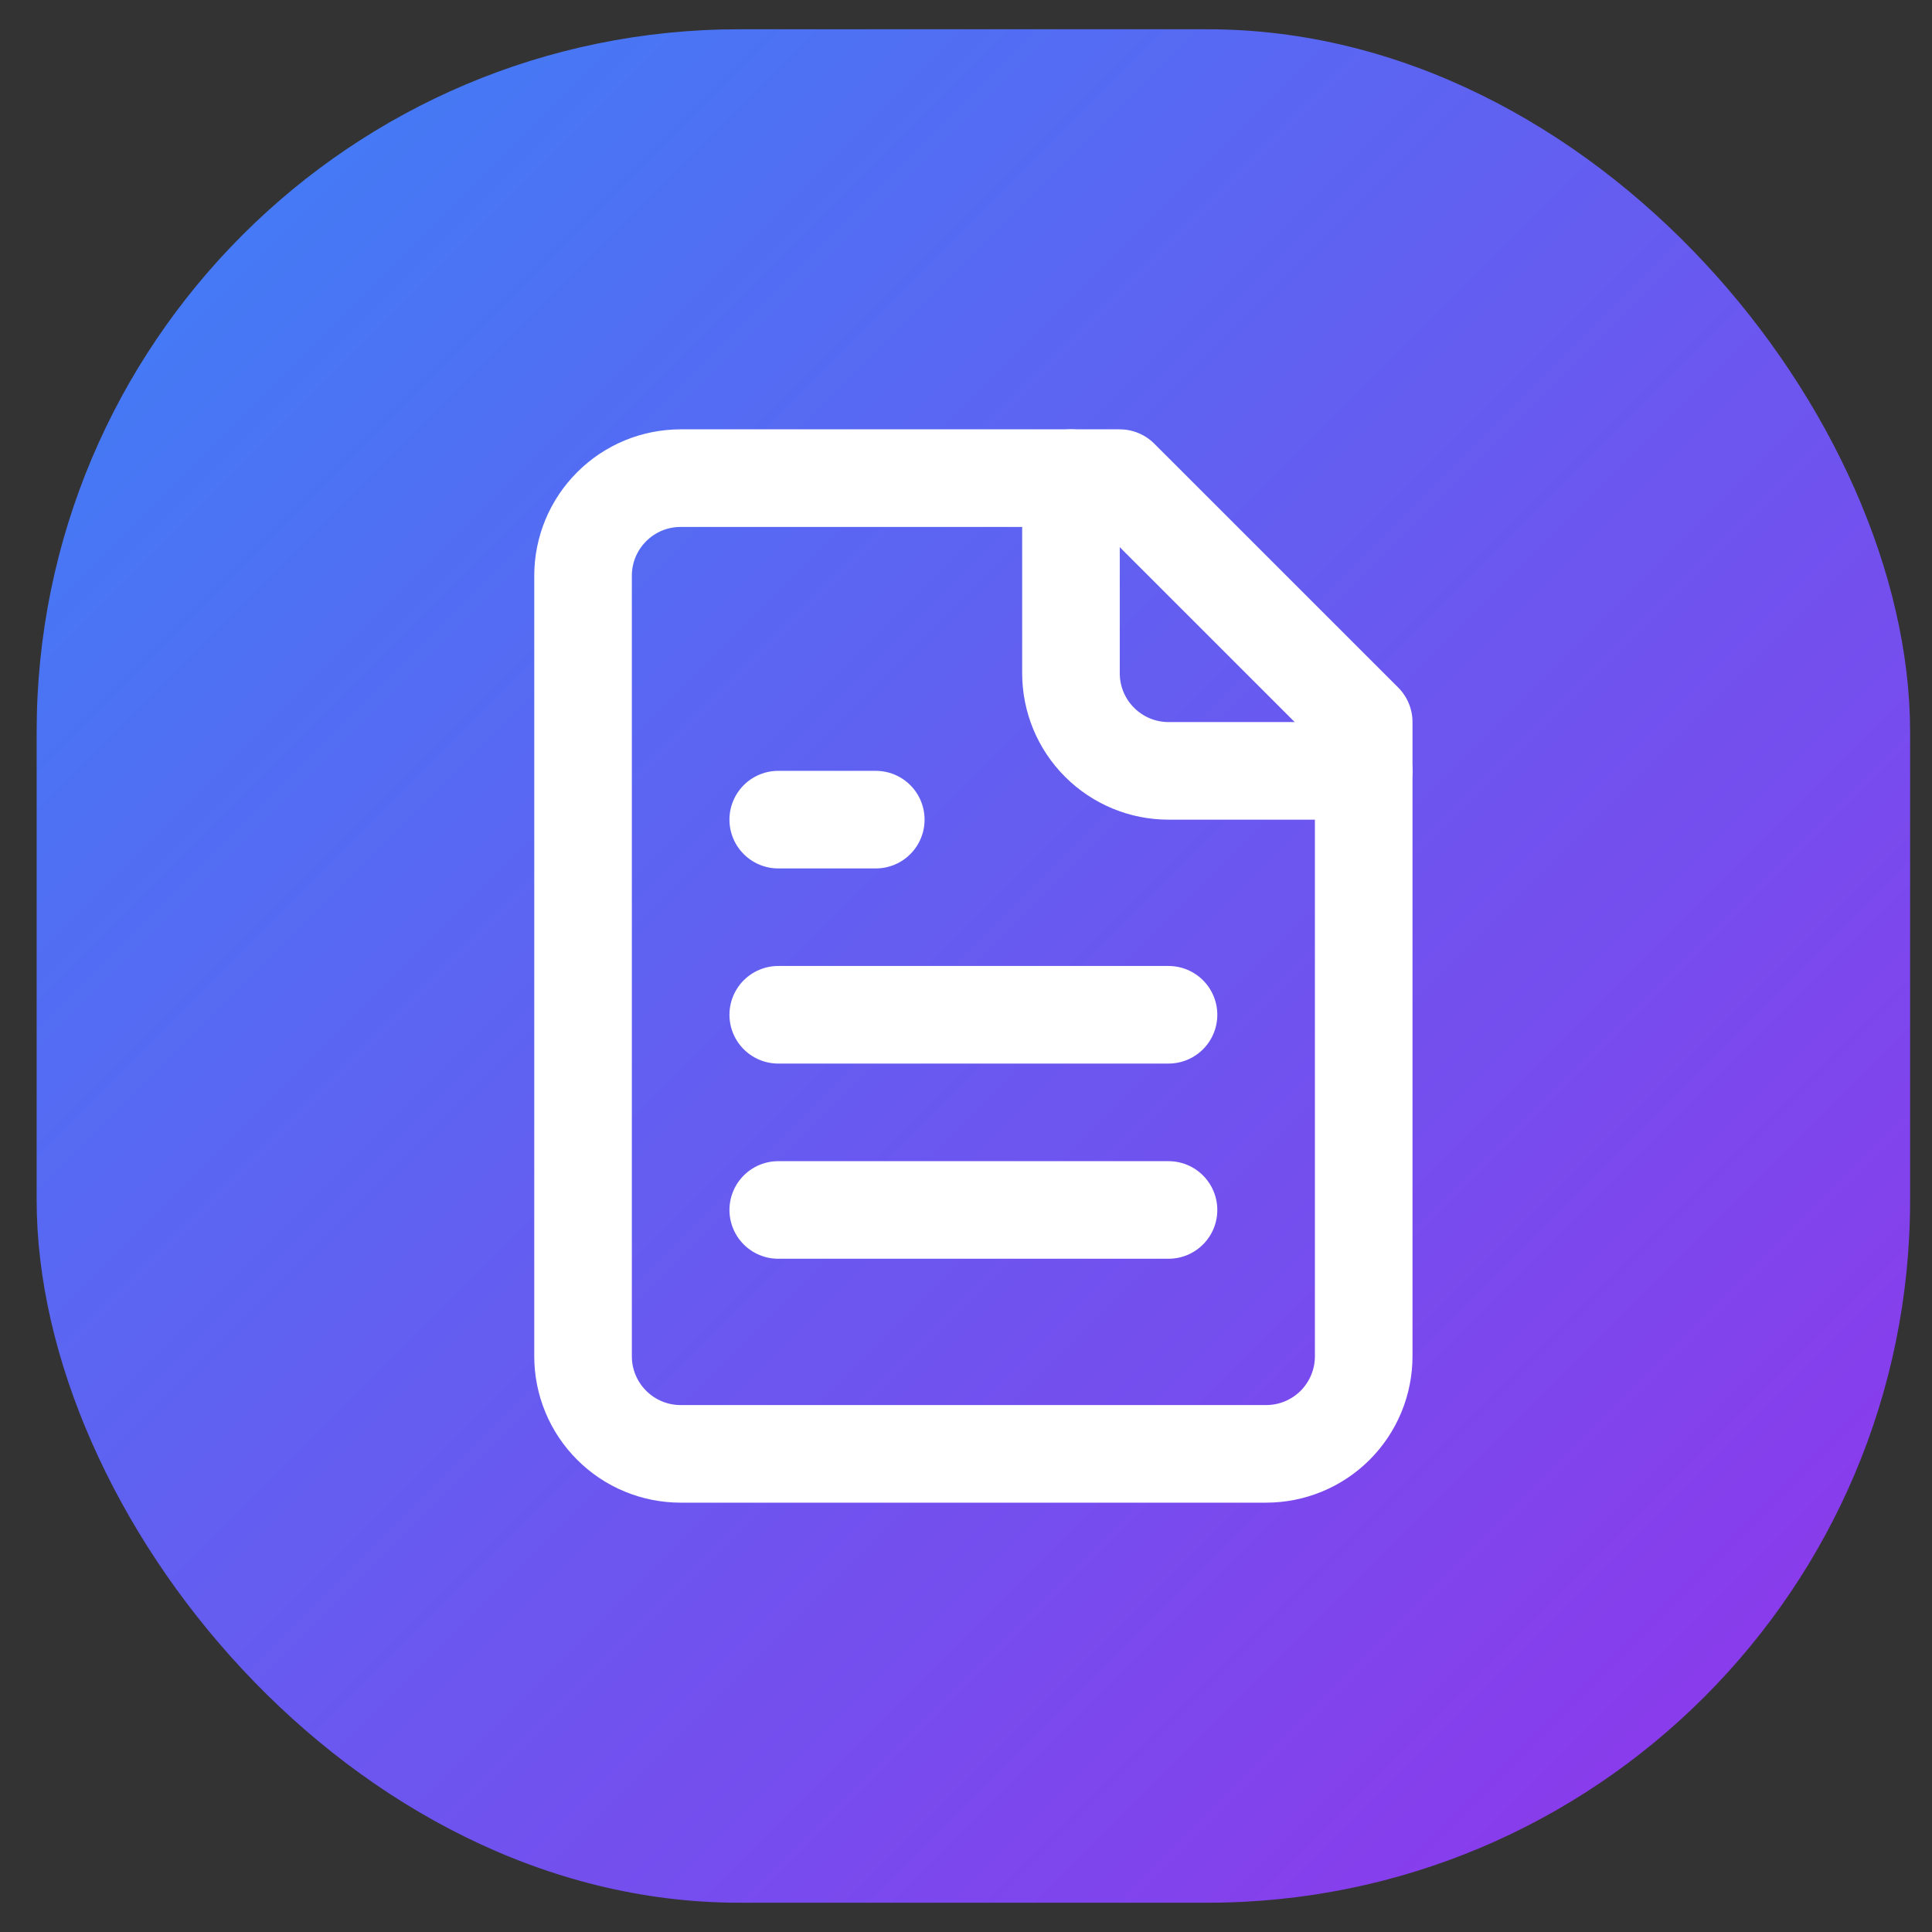 <svg width="33" height="33" viewBox="0 0 33 33" fill="none" xmlns="http://www.w3.org/2000/svg">
<rect x="0" y="0" width="33" height="33" fill="#333333" stroke="none"/>
<rect x="0.626" y="0.5" width="32" height="32" rx="12" fill="url(#paint0_linear_60_1638)"/>
<path d="M19.126 8.167H11.626C11.184 8.167 10.76 8.342 10.448 8.655C10.135 8.967 9.959 9.391 9.959 9.833V23.167C9.959 23.609 10.135 24.033 10.448 24.345C10.76 24.658 11.184 24.833 11.626 24.833H21.626C22.068 24.833 22.492 24.658 22.805 24.345C23.117 24.033 23.293 23.609 23.293 23.167V12.333L19.126 8.167Z" stroke="white" stroke-width="1.667" stroke-linecap="round" stroke-linejoin="round"/>
<path d="M18.293 8.167V11.5C18.293 11.942 18.468 12.366 18.781 12.678C19.093 12.991 19.517 13.167 19.959 13.167H23.293" stroke="white" stroke-width="1.667" stroke-linecap="round" stroke-linejoin="round"/>
<path d="M14.959 14H13.293" stroke="white" stroke-width="1.667" stroke-linecap="round" stroke-linejoin="round"/>
<path d="M19.959 17.333H13.293" stroke="white" stroke-width="1.667" stroke-linecap="round" stroke-linejoin="round"/>
<path d="M19.959 20.667H13.293" stroke="white" stroke-width="1.667" stroke-linecap="round" stroke-linejoin="round"/>
<defs>
<linearGradient id="paint0_linear_60_1638" x1="0.626" y1="0.5" x2="32.626" y2="32.5" gradientUnits="userSpaceOnUse">
<stop stop-color="#3B82F6"/>
<stop offset="1" stop-color="#9333EA"/>
</linearGradient>
</defs>
</svg>
